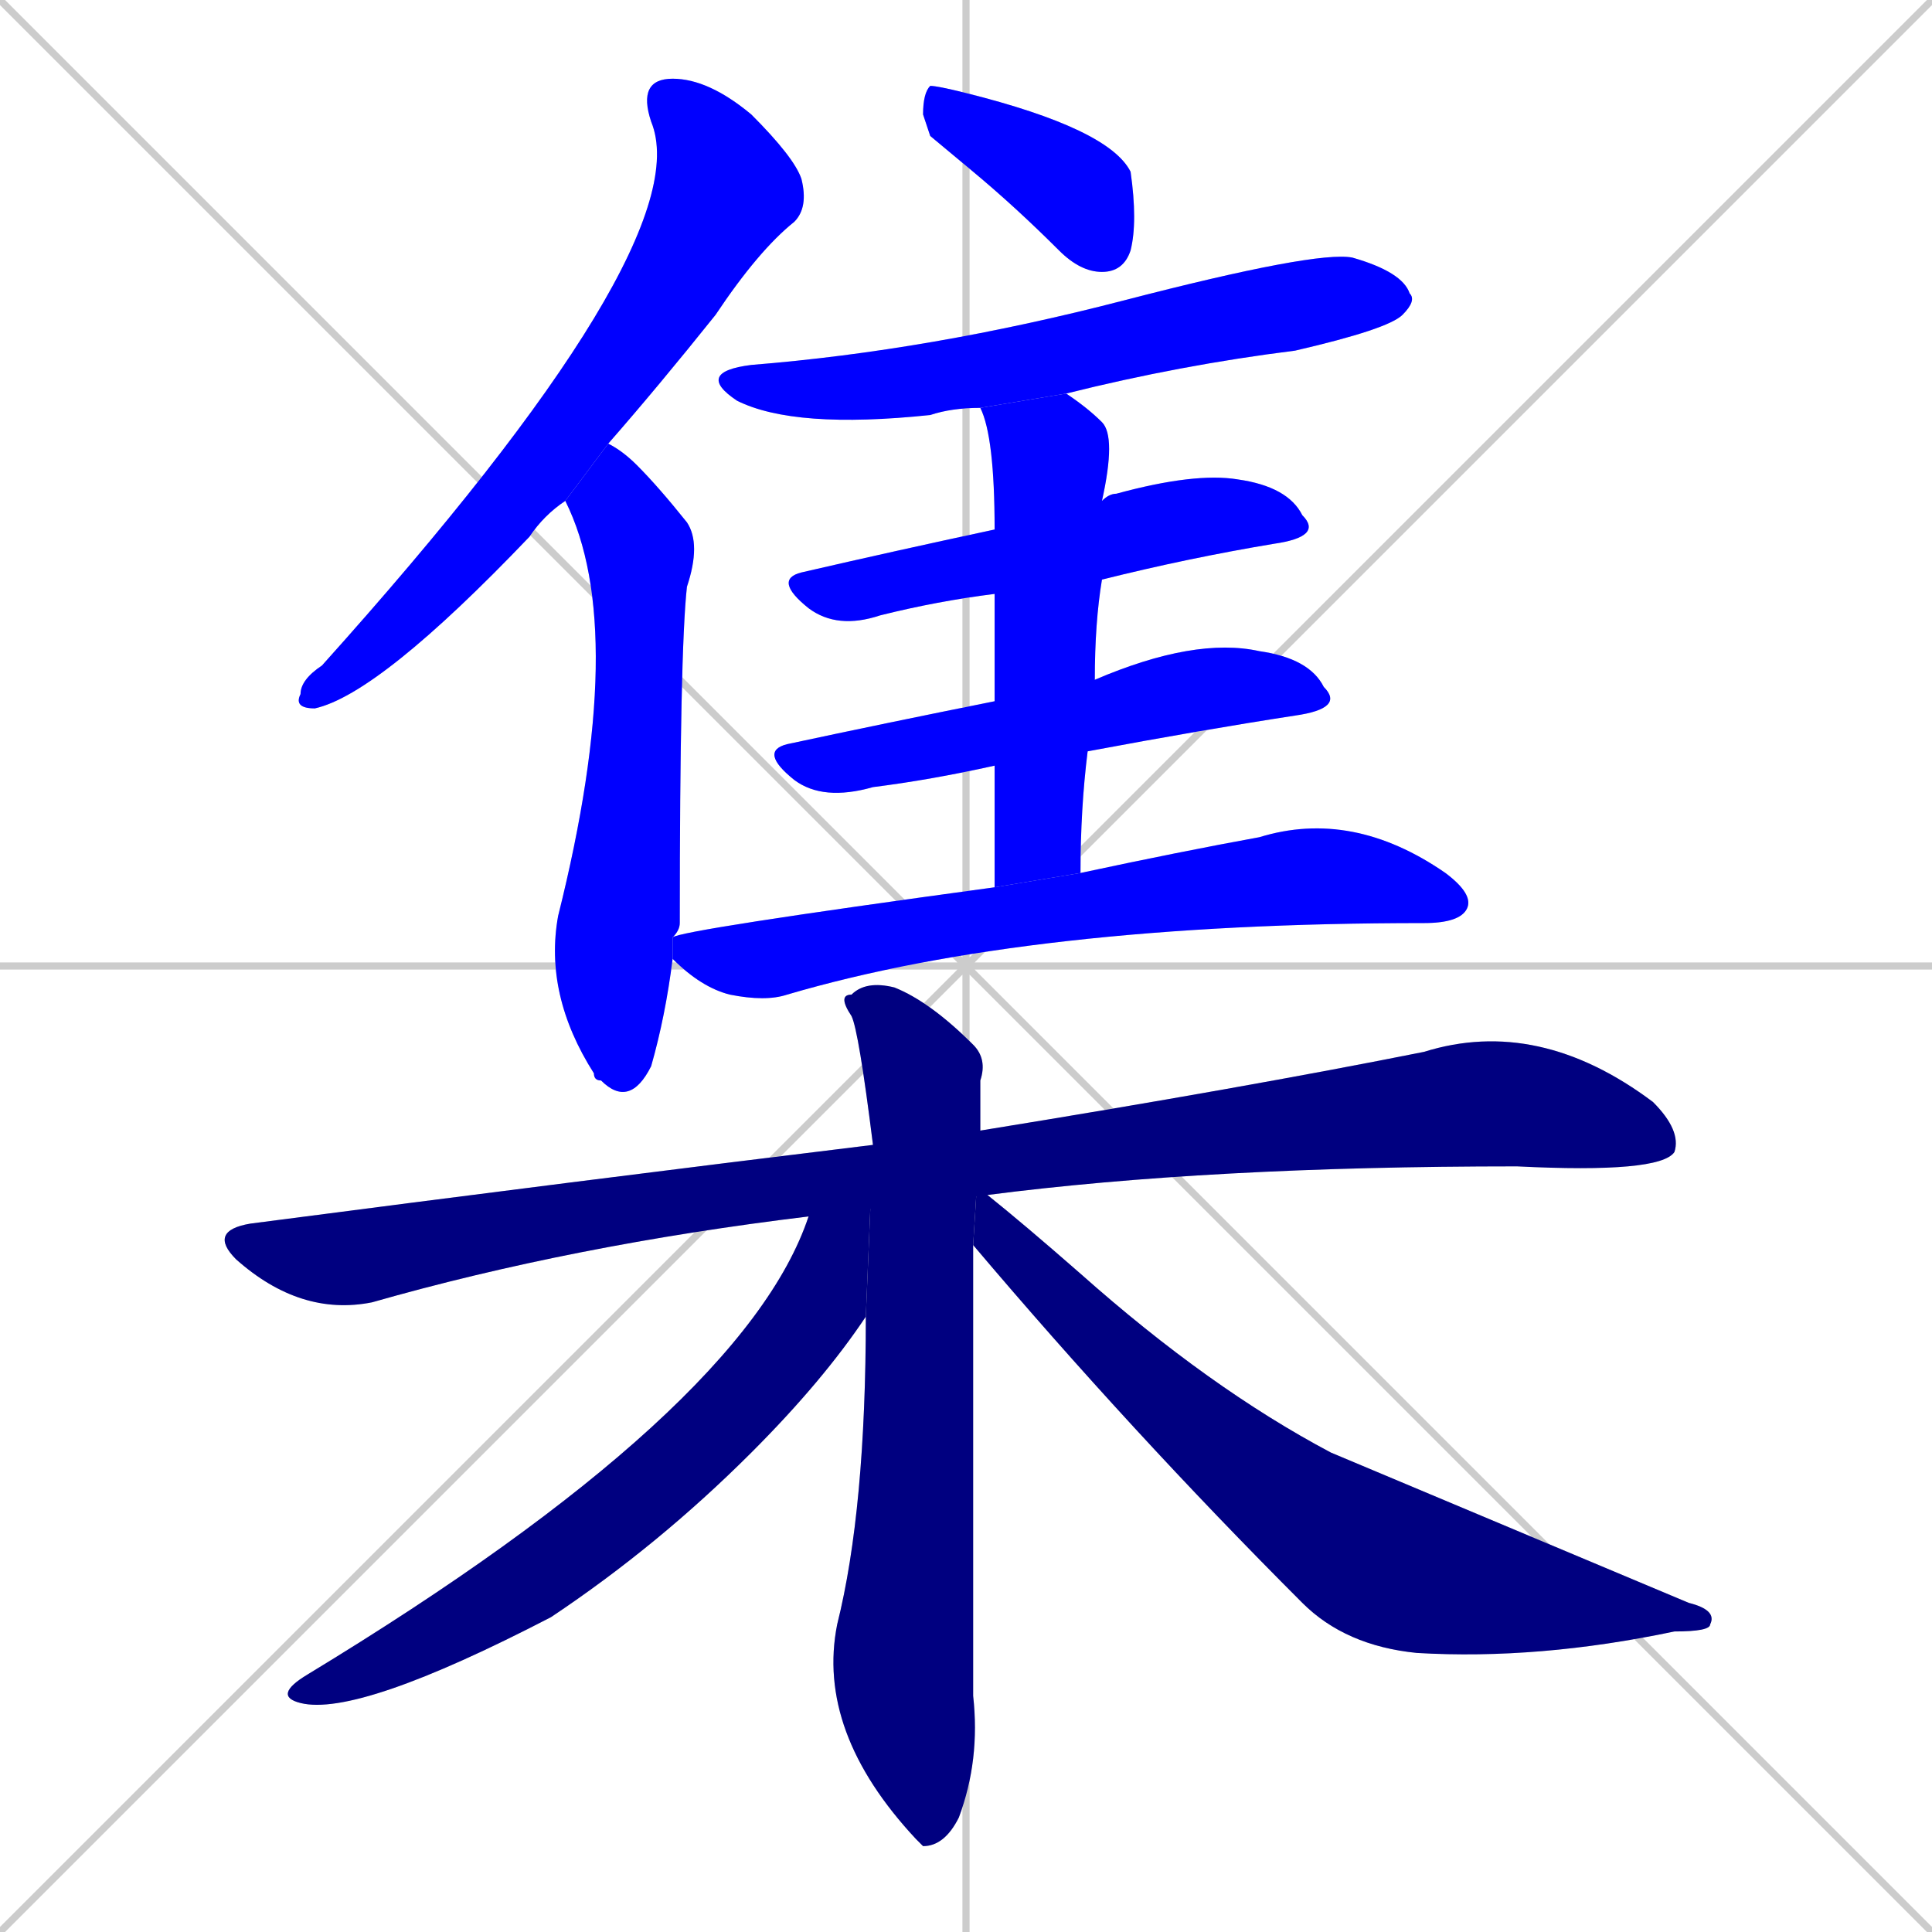 <svg xmlns="http://www.w3.org/2000/svg" xmlns:xlink="http://www.w3.org/1999/xlink" width="270" height="270"><defs><clipPath id="clip-mask-1"><rect x="41" y="11" width="72" height="88"><animate attributeName="y" from="-77" to="11" dur="0.326" begin="0; animate12.end + 1" id="animate1" fill="freeze"/></rect></clipPath><clipPath id="clip-mask-2"><rect x="76" y="62" width="22" height="93"><set attributeName="y" to="-31" begin="0; animate12.end + 1" /><animate attributeName="y" from="-31" to="62" dur="0.344" begin="animate1.end + 0.5" id="animate2" fill="freeze"/></rect></clipPath><clipPath id="clip-mask-3"><rect x="129" y="12" width="30" height="26"><set attributeName="x" to="99" begin="0; animate12.end + 1" /><animate attributeName="x" from="99" to="129" dur="0.111" begin="animate2.end + 0.5" id="animate3" fill="freeze"/></rect></clipPath><clipPath id="clip-mask-4"><rect x="97" y="35" width="101" height="25"><set attributeName="x" to="-4" begin="0; animate12.end + 1" /><animate attributeName="x" from="-4" to="97" dur="0.374" begin="animate3.end + 0.5" id="animate4" fill="freeze"/></rect></clipPath><clipPath id="clip-mask-5"><rect x="108" y="66" width="77" height="22"><set attributeName="x" to="31" begin="0; animate12.end + 1" /><animate attributeName="x" from="31" to="108" dur="0.285" begin="animate4.end + 0.5" id="animate5" fill="freeze"/></rect></clipPath><clipPath id="clip-mask-6"><rect x="106" y="89" width="82" height="23"><set attributeName="x" to="24" begin="0; animate12.end + 1" /><animate attributeName="x" from="24" to="106" dur="0.304" begin="animate5.end + 0.5" id="animate6" fill="freeze"/></rect></clipPath><clipPath id="clip-mask-7"><rect x="137" y="55" width="19" height="69"><set attributeName="y" to="-14" begin="0; animate12.end + 1" /><animate attributeName="y" from="-14" to="55" dur="0.256" begin="animate6.end + 0.5" id="animate7" fill="freeze"/></rect></clipPath><clipPath id="clip-mask-8"><rect x="94" y="113" width="112" height="27"><set attributeName="x" to="-18" begin="0; animate12.end + 1" /><animate attributeName="x" from="-18" to="94" dur="0.415" begin="animate7.end + 0.5" id="animate8" fill="freeze"/></rect></clipPath><clipPath id="clip-mask-9"><rect x="29" y="142" width="206" height="42"><set attributeName="x" to="-177" begin="0; animate12.end + 1" /><animate attributeName="x" from="-177" to="29" dur="0.763" begin="animate8.end + 0.5" id="animate9" fill="freeze"/></rect></clipPath><clipPath id="clip-mask-10"><rect x="114" y="137" width="24" height="121"><set attributeName="y" to="16" begin="0; animate12.end + 1" /><animate attributeName="y" from="16" to="137" dur="0.448" begin="animate9.end + 0.5" id="animate10" fill="freeze"/></rect></clipPath><clipPath id="clip-mask-11"><rect x="38" y="160" width="84" height="80"><set attributeName="x" to="122" begin="0; animate12.end + 1" /><animate attributeName="x" from="122" to="38" dur="0.311" begin="animate10.end + 0.5" id="animate11" fill="freeze"/></rect></clipPath><clipPath id="clip-mask-12"><rect x="136" y="158" width="104" height="74"><set attributeName="x" to="32" begin="0; animate12.end + 1" /><animate attributeName="x" from="32" to="136" dur="0.385" begin="animate11.end + 0.5" id="animate12" fill="freeze"/></rect></clipPath></defs><path d="M 0 0 L 270 270 M 270 0 L 0 270 M 135 0 L 135 270 M 0 135 L 270 135" stroke="#CCCCCC" /><path d="M 79 70 Q 76 72 74 75 Q 53 97 44 99 Q 41 99 42 97 Q 42 95 45 93 Q 98 34 91 17 Q 89 11 94 11 Q 99 11 105 16 Q 111 22 112 25 Q 113 29 111 31 Q 106 35 100 44 Q 92 54 85 62" fill="#CCCCCC"/><path d="M 94 134 Q 93 142 91 149 Q 88 155 84 151 Q 83 151 83 150 Q 76 139 78 128 Q 88 88 79 70 L 85 62 Q 87 63 89 65 Q 92 68 96 73 Q 98 76 96 82 Q 95 91 95 129 Q 95 130 94 131" fill="#CCCCCC"/><path d="M 130 19 L 129 16 Q 129 13 130 12 Q 131 12 135 13 Q 155 18 158 24 Q 159 31 158 35 Q 157 38 154 38 Q 151 38 148 35 Q 142 29 136 24" fill="#CCCCCC"/><path d="M 137 57 Q 133 57 130 58 Q 111 60 103 56 Q 97 52 105 51 Q 130 49 157 42 Q 184 35 189 36 Q 196 38 197 41 Q 198 42 196 44 Q 194 46 181 49 Q 165 51 149 55" fill="#CCCCCC"/><path d="M 139 83 Q 131 84 123 86 Q 117 88 113 85 Q 108 81 112 80 Q 125 77 139 74 L 154 70 Q 155 69 156 69 Q 167 66 173 67 Q 180 68 182 72 Q 185 75 178 76 Q 166 78 154 81" fill="#CCCCCC"/><path d="M 139 107 Q 130 109 122 110 Q 115 112 111 109 Q 106 105 110 104 Q 124 101 139 98 L 153 95 Q 167 89 176 91 Q 183 92 185 96 Q 188 99 181 100 Q 168 102 152 105" fill="#CCCCCC"/><path d="M 139 115 L 139 107 L 139 98 Q 139 89 139 83 L 139 74 Q 139 61 137 57 L 149 55 Q 152 57 154 59 Q 156 61 154 70 L 154 81 Q 153 87 153 95 L 152 105 Q 151 113 151 122 L 139 124" fill="#CCCCCC"/><path d="M 151 122 Q 165 119 176 117 Q 189 113 202 122 Q 206 125 205 127 Q 204 129 199 129 Q 144 129 110 139 Q 107 140 102 139 Q 98 138 94 134 L 94 131 Q 95 130 139 124" fill="#CCCCCC"/><path d="M 113 170 Q 80 174 52 182 Q 42 184 33 176 Q 29 172 35 171 Q 81 165 122 160 L 137 158 Q 174 152 199 147 Q 215 142 231 154 Q 235 158 234 161 Q 232 164 212 163 Q 169 163 138 167" fill="#CCCCCC"/><path d="M 136 216 L 136 237 Q 137 246 134 254 Q 132 258 129 258 Q 128 257 128 257 Q 114 242 117 227 Q 121 211 121 184 L 122 160 Q 120 144 119 142 Q 117 139 119 139 Q 121 137 125 138 Q 130 140 136 146 Q 138 148 137 151 Q 137 153 137 158 L 136 174" fill="#CCCCCC"/><path d="M 121 184 Q 115 193 105 203 Q 92 216 77 226 Q 50 240 42 238 Q 38 237 43 234 Q 104 197 113 170 L 122 160" fill="#CCCCCC"/><path d="M 137 158 L 138 167 Q 143 171 151 178 Q 169 194 186 203 Q 186 203 236 224 Q 240 225 239 227 Q 239 228 234 228 Q 215 232 198 231 Q 188 230 182 224 Q 158 200 136 174" fill="#CCCCCC"/><path d="M 79 70 Q 76 72 74 75 Q 53 97 44 99 Q 41 99 42 97 Q 42 95 45 93 Q 98 34 91 17 Q 89 11 94 11 Q 99 11 105 16 Q 111 22 112 25 Q 113 29 111 31 Q 106 35 100 44 Q 92 54 85 62" fill="#0000ff" clip-path="url(#clip-mask-1)" /><path d="M 94 134 Q 93 142 91 149 Q 88 155 84 151 Q 83 151 83 150 Q 76 139 78 128 Q 88 88 79 70 L 85 62 Q 87 63 89 65 Q 92 68 96 73 Q 98 76 96 82 Q 95 91 95 129 Q 95 130 94 131" fill="#0000ff" clip-path="url(#clip-mask-2)" /><path d="M 130 19 L 129 16 Q 129 13 130 12 Q 131 12 135 13 Q 155 18 158 24 Q 159 31 158 35 Q 157 38 154 38 Q 151 38 148 35 Q 142 29 136 24" fill="#0000ff" clip-path="url(#clip-mask-3)" /><path d="M 137 57 Q 133 57 130 58 Q 111 60 103 56 Q 97 52 105 51 Q 130 49 157 42 Q 184 35 189 36 Q 196 38 197 41 Q 198 42 196 44 Q 194 46 181 49 Q 165 51 149 55" fill="#0000ff" clip-path="url(#clip-mask-4)" /><path d="M 139 83 Q 131 84 123 86 Q 117 88 113 85 Q 108 81 112 80 Q 125 77 139 74 L 154 70 Q 155 69 156 69 Q 167 66 173 67 Q 180 68 182 72 Q 185 75 178 76 Q 166 78 154 81" fill="#0000ff" clip-path="url(#clip-mask-5)" /><path d="M 139 107 Q 130 109 122 110 Q 115 112 111 109 Q 106 105 110 104 Q 124 101 139 98 L 153 95 Q 167 89 176 91 Q 183 92 185 96 Q 188 99 181 100 Q 168 102 152 105" fill="#0000ff" clip-path="url(#clip-mask-6)" /><path d="M 139 115 L 139 107 L 139 98 Q 139 89 139 83 L 139 74 Q 139 61 137 57 L 149 55 Q 152 57 154 59 Q 156 61 154 70 L 154 81 Q 153 87 153 95 L 152 105 Q 151 113 151 122 L 139 124" fill="#0000ff" clip-path="url(#clip-mask-7)" /><path d="M 151 122 Q 165 119 176 117 Q 189 113 202 122 Q 206 125 205 127 Q 204 129 199 129 Q 144 129 110 139 Q 107 140 102 139 Q 98 138 94 134 L 94 131 Q 95 130 139 124" fill="#0000ff" clip-path="url(#clip-mask-8)" /><path d="M 113 170 Q 80 174 52 182 Q 42 184 33 176 Q 29 172 35 171 Q 81 165 122 160 L 137 158 Q 174 152 199 147 Q 215 142 231 154 Q 235 158 234 161 Q 232 164 212 163 Q 169 163 138 167" fill="#000080" clip-path="url(#clip-mask-9)" /><path d="M 136 216 L 136 237 Q 137 246 134 254 Q 132 258 129 258 Q 128 257 128 257 Q 114 242 117 227 Q 121 211 121 184 L 122 160 Q 120 144 119 142 Q 117 139 119 139 Q 121 137 125 138 Q 130 140 136 146 Q 138 148 137 151 Q 137 153 137 158 L 136 174" fill="#000080" clip-path="url(#clip-mask-10)" /><path d="M 121 184 Q 115 193 105 203 Q 92 216 77 226 Q 50 240 42 238 Q 38 237 43 234 Q 104 197 113 170 L 122 160" fill="#000080" clip-path="url(#clip-mask-11)" /><path d="M 137 158 L 138 167 Q 143 171 151 178 Q 169 194 186 203 Q 186 203 236 224 Q 240 225 239 227 Q 239 228 234 228 Q 215 232 198 231 Q 188 230 182 224 Q 158 200 136 174" fill="#000080" clip-path="url(#clip-mask-12)" /></svg>
